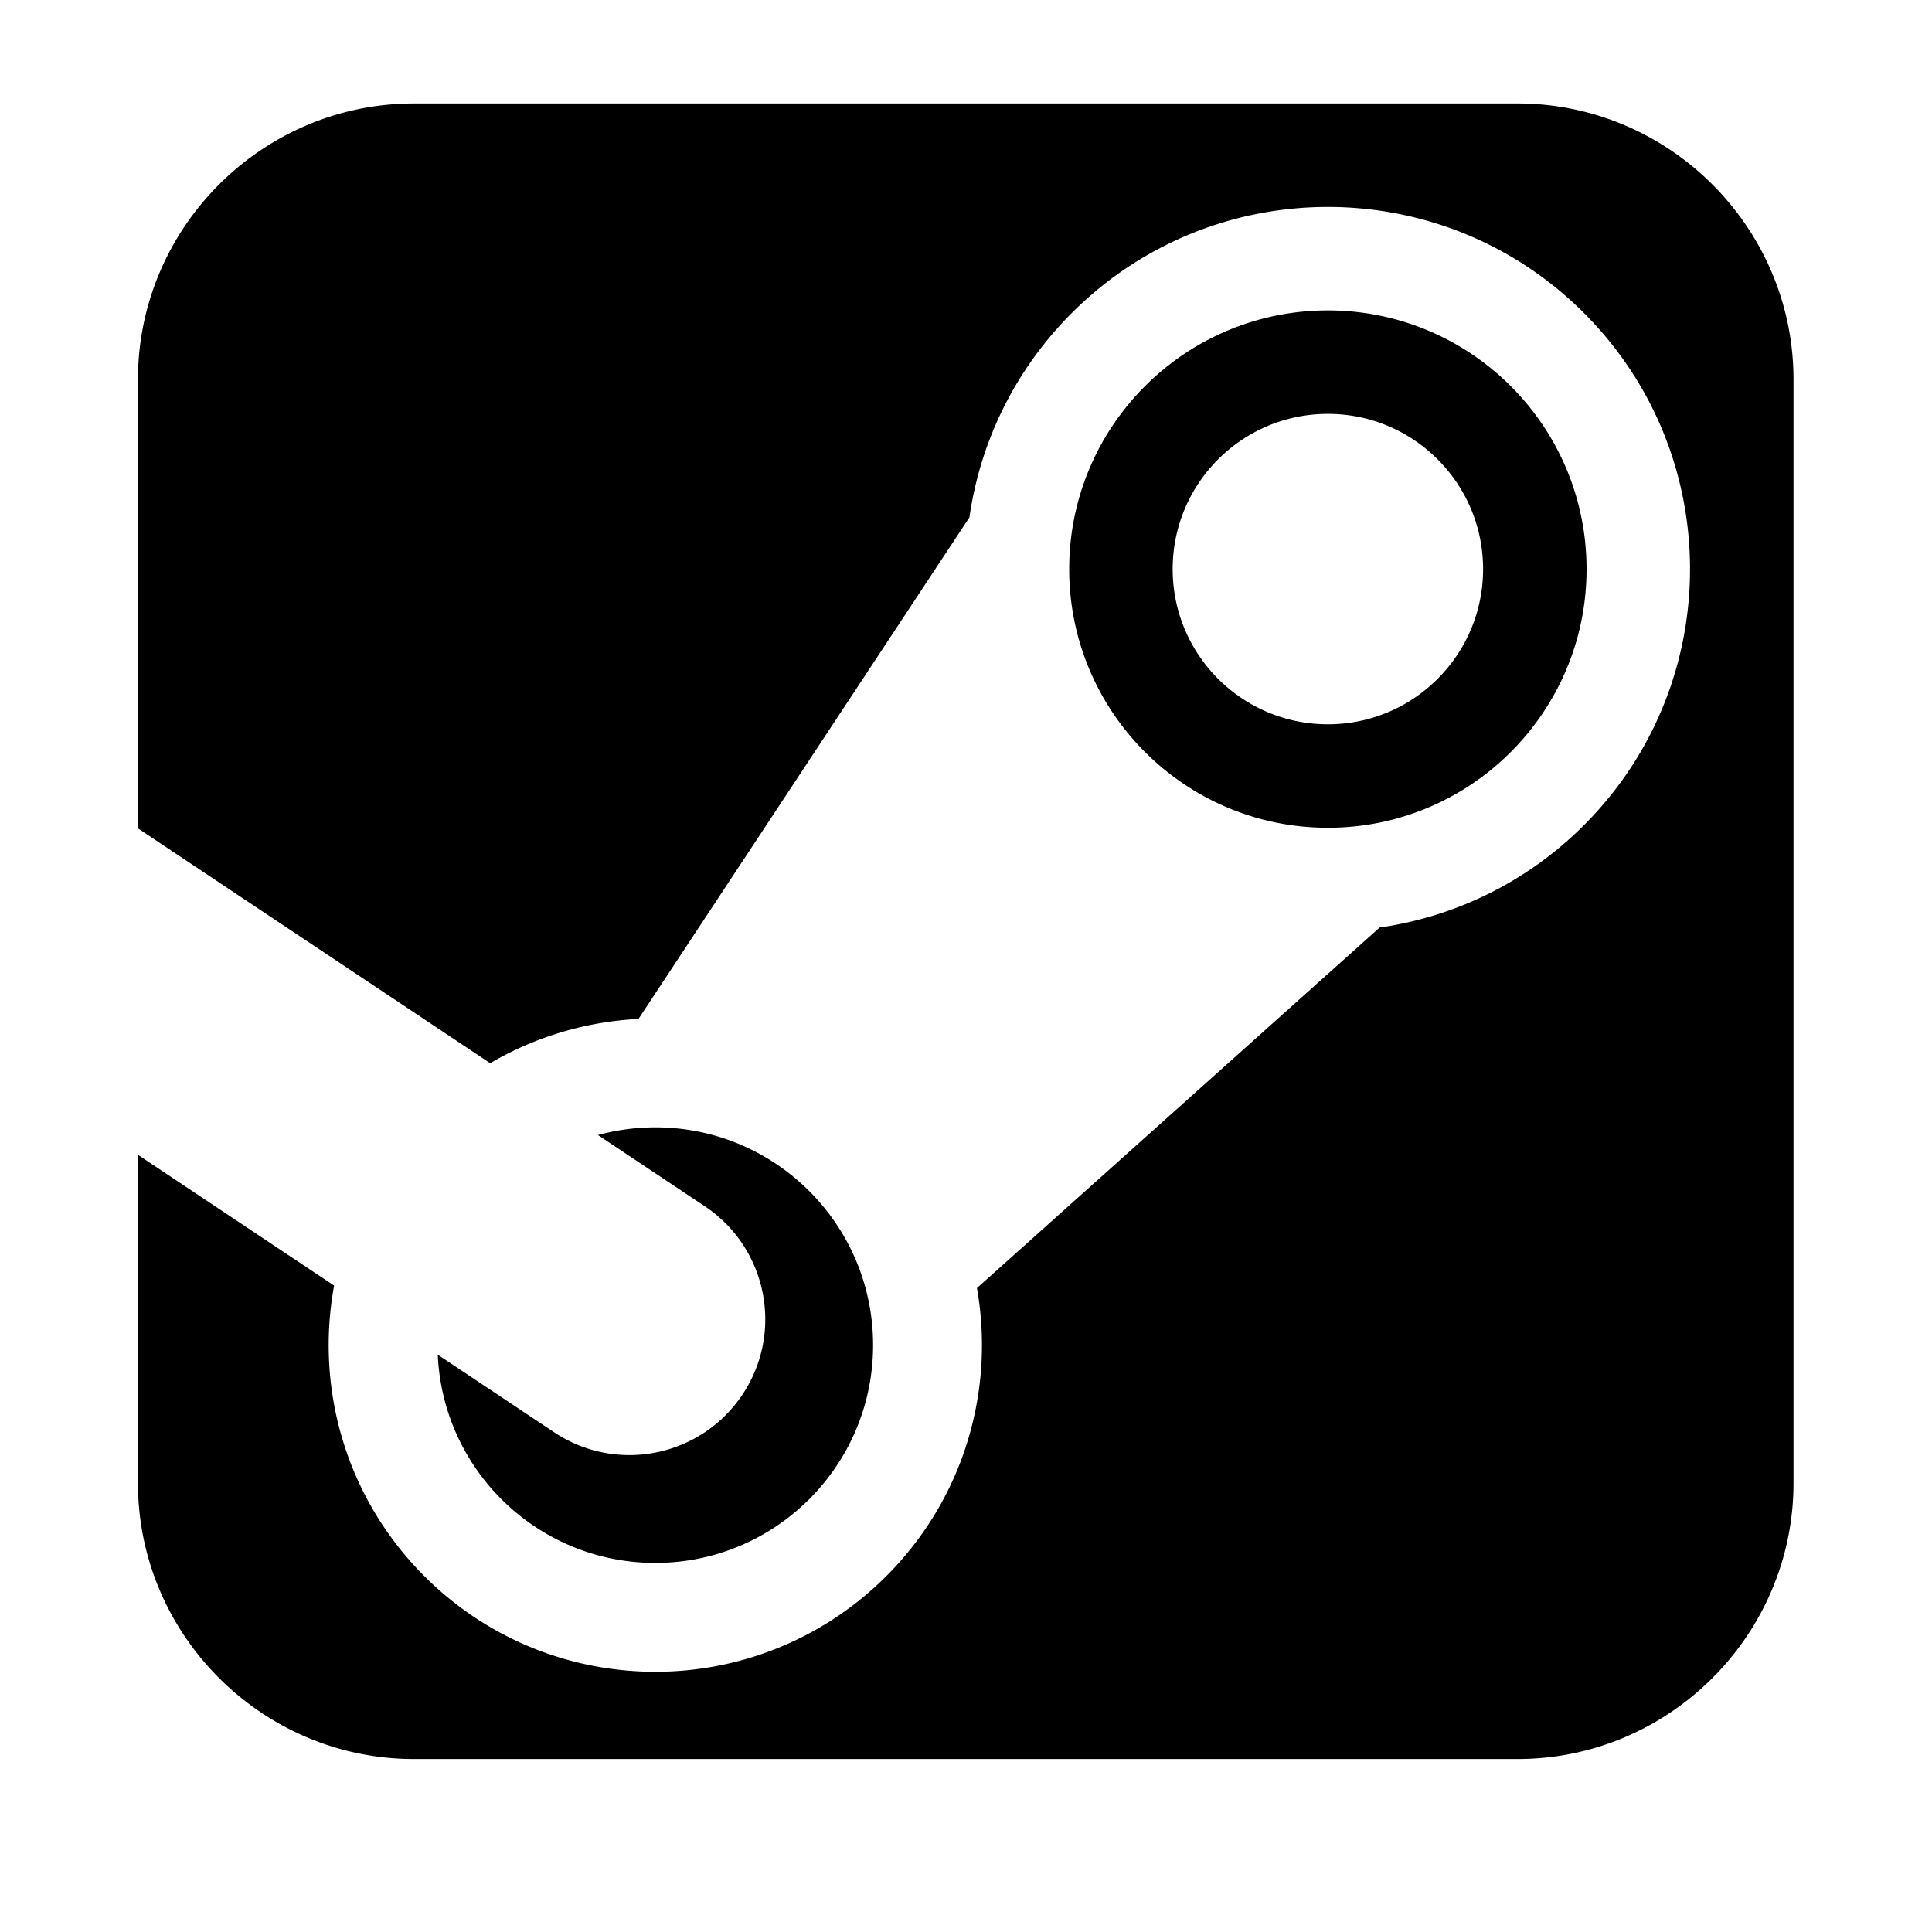<svg viewBox="0 0 1195 1195" xmlns="http://www.w3.org/2000/svg"><path d="M389.255 900.01c27.144 0 53.786-13.136 69.972-37.416 25.734-38.602 15.302-90.754-23.298-116.488l-66.074-44.048a134.787 134.787 0 0 1 35.478-4.756c74.392 0 134.696 60.304 134.696 134.698s-60.306 134.698-134.698 134.698c-72.404 0-131.444-57.132-134.548-128.774l71.954 47.968c14.322 9.548 30.506 14.118 46.518 14.118zM938.673 64c93.876 0 170.66 76.812 170.66 170.688v682.628c0 93.936-76.784 170.684-170.66 170.684H256.021c-93.876 0-170.688-76.75-170.688-170.682V714.29l121.334 80.888c-11.652 63.174 6.938 130.83 55.798 179.69 78.904 78.904 206.83 78.904 285.736 0 48.468-48.466 67.15-115.43 56.076-178.166l249.056-222.988c46.248-6.638 90.816-27.744 126.394-63.322 87.476-87.476 87.476-229.306 0-316.784-87.48-87.478-229.308-87.478-316.786 0-35.578 35.578-56.684 80.146-63.322 126.392L394.925 630.23c-31.848 1.632-63.378 10.764-91.726 27.392L85.333 512.378v-277.69C85.333 140.812 162.143 64 256.02 64h682.654zm42.66 288c0-88.366-71.634-160-160-160s-160 71.634-160 160 71.634 160 160 160 160-71.634 160-160zm-256 0c0-53.02 42.98-96 96-96s96 42.98 96 96-42.98 96-96 96-96-42.98-96-96z"/></svg>